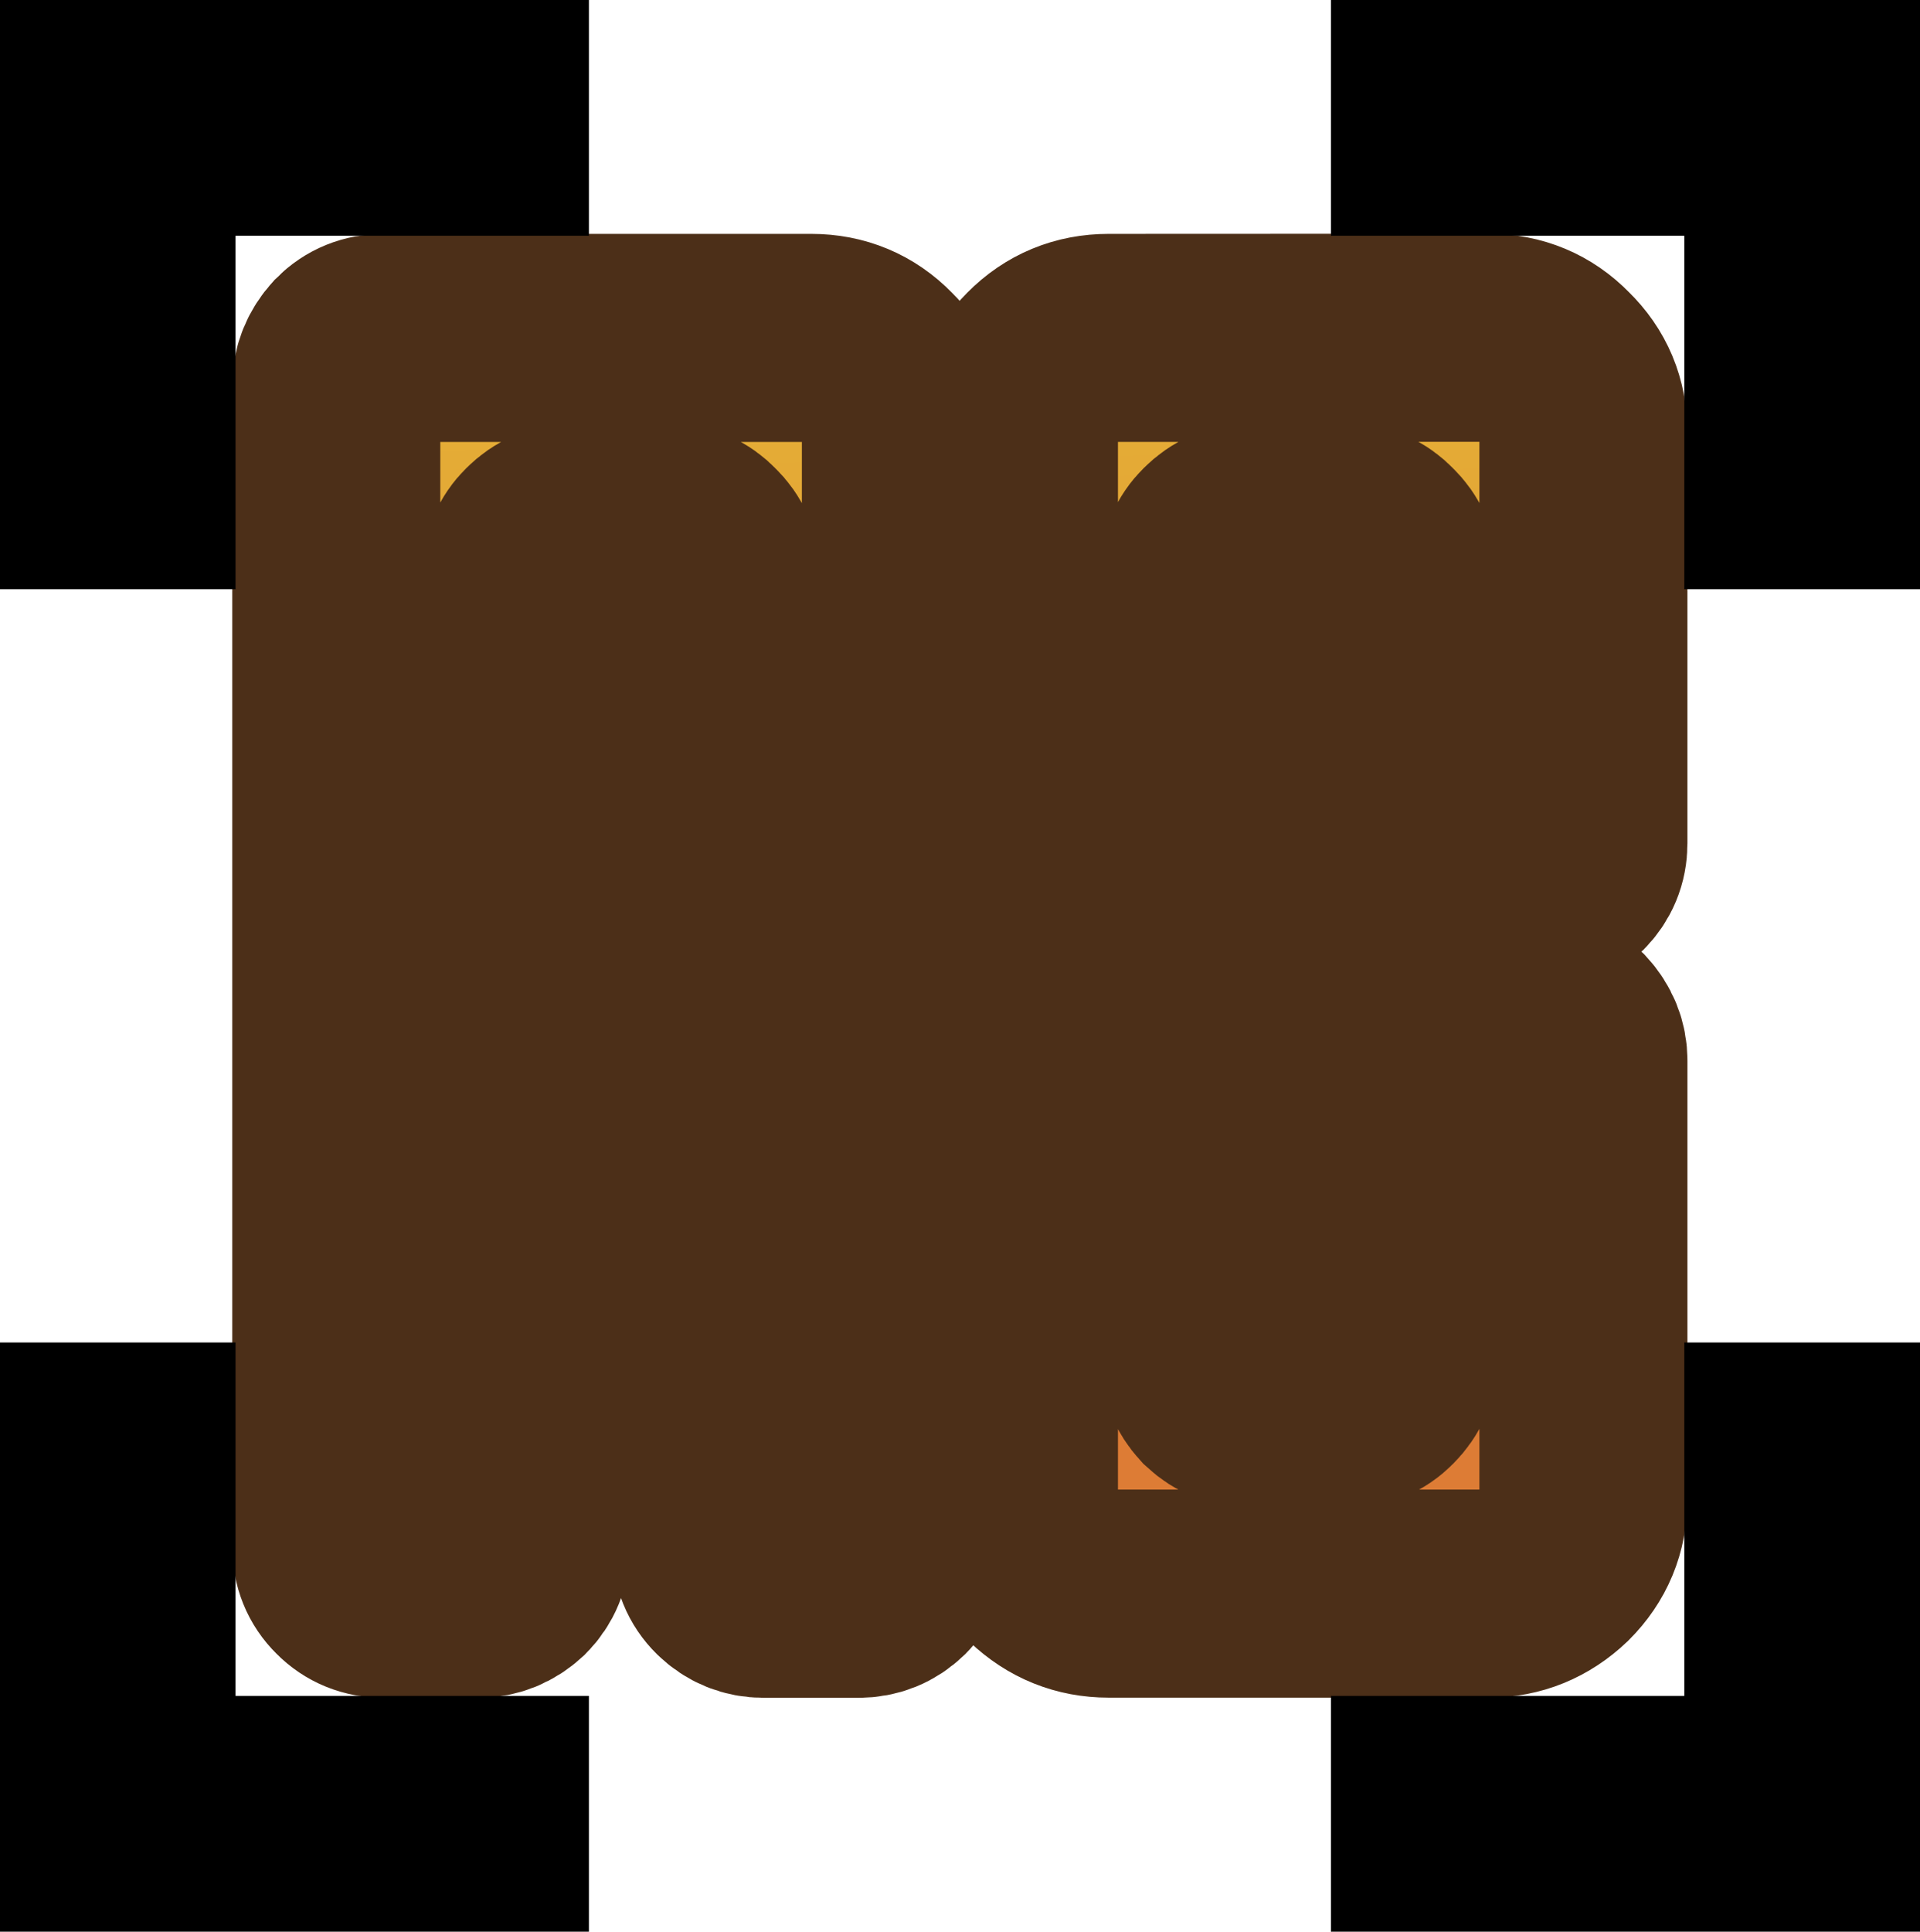<?xml version="1.0" encoding="UTF-8" standalone="no"?>
<!-- Created with Inkscape (http://www.inkscape.org/) -->

<svg
   width="12.35mm"
   height="12.422mm"
   viewBox="0 0 12.35 12.422"
   version="1.1"
   id="svg5"
   inkscape:export-filename="icons/48.png"
   inkscape:export-xdpi="98.721573"
   inkscape:export-ydpi="98.721573"
   inkscape:version="1.2.2 (b0a8486541, 2022-12-01)"
   sodipodi:docname="icon.svg"
   xml:space="preserve"
   xmlns:inkscape="http://www.inkscape.org/namespaces/inkscape"
   xmlns:sodipodi="http://sodipodi.sourceforge.net/DTD/sodipodi-0.dtd"
   xmlns:xlink="http://www.w3.org/1999/xlink"
   xmlns="http://www.w3.org/2000/svg"
   xmlns:svg="http://www.w3.org/2000/svg"><sodipodi:namedview
     id="namedview7"
     pagecolor="#ffffff"
     bordercolor="#666666"
     borderopacity="1.0"
     inkscape:showpageshadow="2"
     inkscape:pageopacity="0.0"
     inkscape:pagecheckerboard="0"
     inkscape:deskcolor="#d1d1d1"
     inkscape:document-units="mm"
     showgrid="false"
     inkscape:zoom="7.2978676"
     inkscape:cx="36.723056"
     inkscape:cy="17.128291"
     inkscape:window-width="1280"
     inkscape:window-height="1368"
     inkscape:window-x="0"
     inkscape:window-y="359"
     inkscape:window-maximized="0"
     inkscape:current-layer="text236" /><defs
     id="defs2"><linearGradient
       id="NewGrounds"><stop
         style="stop-color:#e6b536;stop-opacity:1"
         offset="0"
         id="stop1137" /><stop
         style="stop-color:#dd7c35;stop-opacity:1;"
         offset="1"
         id="stop1139" /></linearGradient><linearGradient
       id="NewGrounds-1"><stop
         style="stop-color:#e6b536;stop-opacity:1"
         offset="0"
         id="stop954" /><stop
         style="stop-color:#dd7c35;stop-opacity:1;"
         offset="1"
         id="stop956" /></linearGradient><linearGradient
       id="linearGradient927"
       inkscape:collect="always"><stop
         style="stop-color:#000000;stop-opacity:1;"
         offset="0"
         id="stop923" /><stop
         style="stop-color:#000000;stop-opacity:0;"
         offset="1"
         id="stop925" /></linearGradient><linearGradient
       inkscape:collect="always"
       xlink:href="#linearGradient927"
       id="linearGradient929"
       x1="48.045"
       y1="101.638"
       x2="57.869"
       y2="101.638"
       gradientUnits="userSpaceOnUse" /><linearGradient
       inkscape:collect="always"
       xlink:href="#NewGrounds"
       id="linearGradient960"
       x1="53.258"
       y1="96.609"
       x2="53.453"
       y2="106.164"
       gradientUnits="userSpaceOnUse"
       spreadMethod="pad" /><linearGradient
       inkscape:collect="always"
       xlink:href="#NewGrounds"
       id="linearGradient1510"
       gradientUnits="userSpaceOnUse"
       x1="53.258"
       y1="96.609"
       x2="53.453"
       y2="106.164"
       spreadMethod="pad"
       gradientTransform="matrix(0.758,0,0,0.758,12.916,27.843)" /><linearGradient
       inkscape:collect="always"
       xlink:href="#NewGrounds"
       id="linearGradient1728"
       gradientUnits="userSpaceOnUse"
       x1="53.258"
       y1="96.609"
       x2="53.453"
       y2="106.164"
       spreadMethod="pad" /><linearGradient
       inkscape:collect="always"
       xlink:href="#NewGrounds"
       id="linearGradient1730"
       gradientUnits="userSpaceOnUse"
       x1="53.258"
       y1="96.609"
       x2="53.453"
       y2="106.164"
       spreadMethod="pad" /></defs><g
     inkscape:label="Layer 1"
     inkscape:groupmode="layer"
     id="layer1"
     transform="translate(-47.163,-99.451)"><g
       aria-label="NG"
       id="text236"
       style="font-size:11.289px;line-height:1.25;font-family:'Newgrounds Font';-inkscape-font-specification:'Newgrounds Font, Normal';fill:url(#linearGradient960);stroke:#4c2f18;stroke-width:1.765;stroke-linecap:round;paint-order:stroke fill markers"><g
         id="g1726"
         style="fill:url(#linearGradient1730)"><path
           id="path1263"
           style="font-size:11.289px;fill:url(#linearGradient1510);stroke-width:1.338"
           d="m 49.631,101.624 c -0.086,0 -0.158,0.029 -0.217,0.088 -0.058,0.064 -0.088,0.137 -0.088,0.217 v 7.466 c 0,0.086 0.029,0.159 0.088,0.217 0.058,0.059 0.131,0.088 0.217,0.088 h 0.61 c 0.081,0 0.153,-0.029 0.217,-0.088 0.058,-0.059 0.088,-0.131 0.088,-0.217 v -6.246 c 0,-0.084 0.029,-0.155 0.088,-0.213 0.061,-0.061 0.134,-0.092 0.217,-0.092 h 0.614 c 0.084,0 0.155,0.031 0.213,0.092 0.061,0.059 0.092,0.13 0.092,0.213 v 6.246 c 0,0.086 0.029,0.159 0.088,0.217 0.061,0.059 0.133,0.088 0.217,0.088 h 0.61 c 0.084,0 0.156,-0.029 0.217,-0.088 0.058,-0.059 0.088,-0.131 0.088,-0.217 v -7.161 c 0,-0.17 -0.06,-0.313 -0.179,-0.43 -0.117,-0.12 -0.261,-0.18 -0.43,-0.18 z m 4.663,0 c -0.17,0 -0.315,0.06 -0.434,0.18 -0.117,0.117 -0.175,0.261 -0.175,0.43 v 6.856 c 0,0.167 0.058,0.312 0.175,0.434 0.123,0.117 0.267,0.175 0.434,0.175 h 2.444 c 0.164,0 0.308,-0.059 0.43,-0.175 0.12,-0.12 0.18,-0.264 0.18,-0.434 v -2.818 c 0,-0.081 -0.029,-0.153 -0.088,-0.217 -0.061,-0.059 -0.134,-0.088 -0.217,-0.088 H 55.823 c -0.086,0 -0.158,0.03 -0.217,0.092 -0.061,0.059 -0.092,0.129 -0.092,0.213 v 0.61 c 0,0.086 0.031,0.158 0.092,0.217 0.058,0.061 0.131,0.092 0.217,0.092 h 0.305 v 0.984 c 0,0.084 -0.031,0.156 -0.092,0.217 -0.058,0.059 -0.129,0.088 -0.213,0.088 h -0.614 c -0.081,0 -0.153,-0.029 -0.217,-0.088 -0.058,-0.064 -0.088,-0.136 -0.088,-0.217 v -5.027 c 0,-0.084 0.029,-0.155 0.088,-0.213 0.061,-0.061 0.133,-0.092 0.217,-0.092 h 0.614 c 0.084,0 0.155,0.031 0.213,0.092 0.061,0.059 0.092,0.13 0.092,0.213 v 1.726 c 0,0.084 0.029,0.155 0.088,0.213 0.061,0.061 0.134,0.092 0.217,0.092 h 0.61 c 0.084,0 0.156,-0.03 0.217,-0.092 0.058,-0.059 0.088,-0.129 0.088,-0.213 v -2.641 c 0,-0.17 -0.06,-0.313 -0.18,-0.43 -0.117,-0.12 -0.261,-0.18 -0.43,-0.18 z"
           sodipodi:nodetypes="scssssscssssscsscsscsscsssssscsscsscsscsscscsssscssssscsssssssscss" /><g
           id="g1718"
           style="fill:url(#linearGradient1728)"><path
             style="fill:#000000;fill-rule:evenodd;stroke:none;stroke-width:0.758"
             d="m 57.997,110.357 h -2.273 v 1.516 h 3.789 v -3.789 h -1.516 z"
             id="path1504" /><path
             style="font-size:11.289px;line-height:1.25;font-family:'Newgrounds Font';-inkscape-font-specification:'Newgrounds Font, Normal';fill:#000000;fill-rule:evenodd;stroke:none;stroke-width:0.758;stroke-linecap:round;paint-order:stroke fill markers"
             d="m 57.997,100.967 v 2.273 h 1.516 v -3.789 h -3.789 v 1.516 z"
             id="path1504-6" /><path
             style="font-size:11.289px;line-height:1.25;font-family:'Newgrounds Font';-inkscape-font-specification:'Newgrounds Font, Normal';fill:#000000;fill-rule:evenodd;stroke:none;stroke-width:0.758;stroke-linecap:round;paint-order:stroke fill markers"
             d="m 48.678,100.967 h 2.273 v -1.516 h -3.789 v 3.789 h 1.516 z"
             id="path1504-6-3" /><path
             style="font-size:11.289px;line-height:1.25;font-family:'Newgrounds Font';-inkscape-font-specification:'Newgrounds Font, Normal';fill:#000000;fill-rule:evenodd;stroke:none;stroke-width:0.758;stroke-linecap:round;paint-order:stroke fill markers"
             d="m 48.678,110.357 v -2.273 h -1.516 v 3.789 h 3.789 v -1.516 z"
             id="path1504-6-3-2" /></g></g></g></g></svg>
